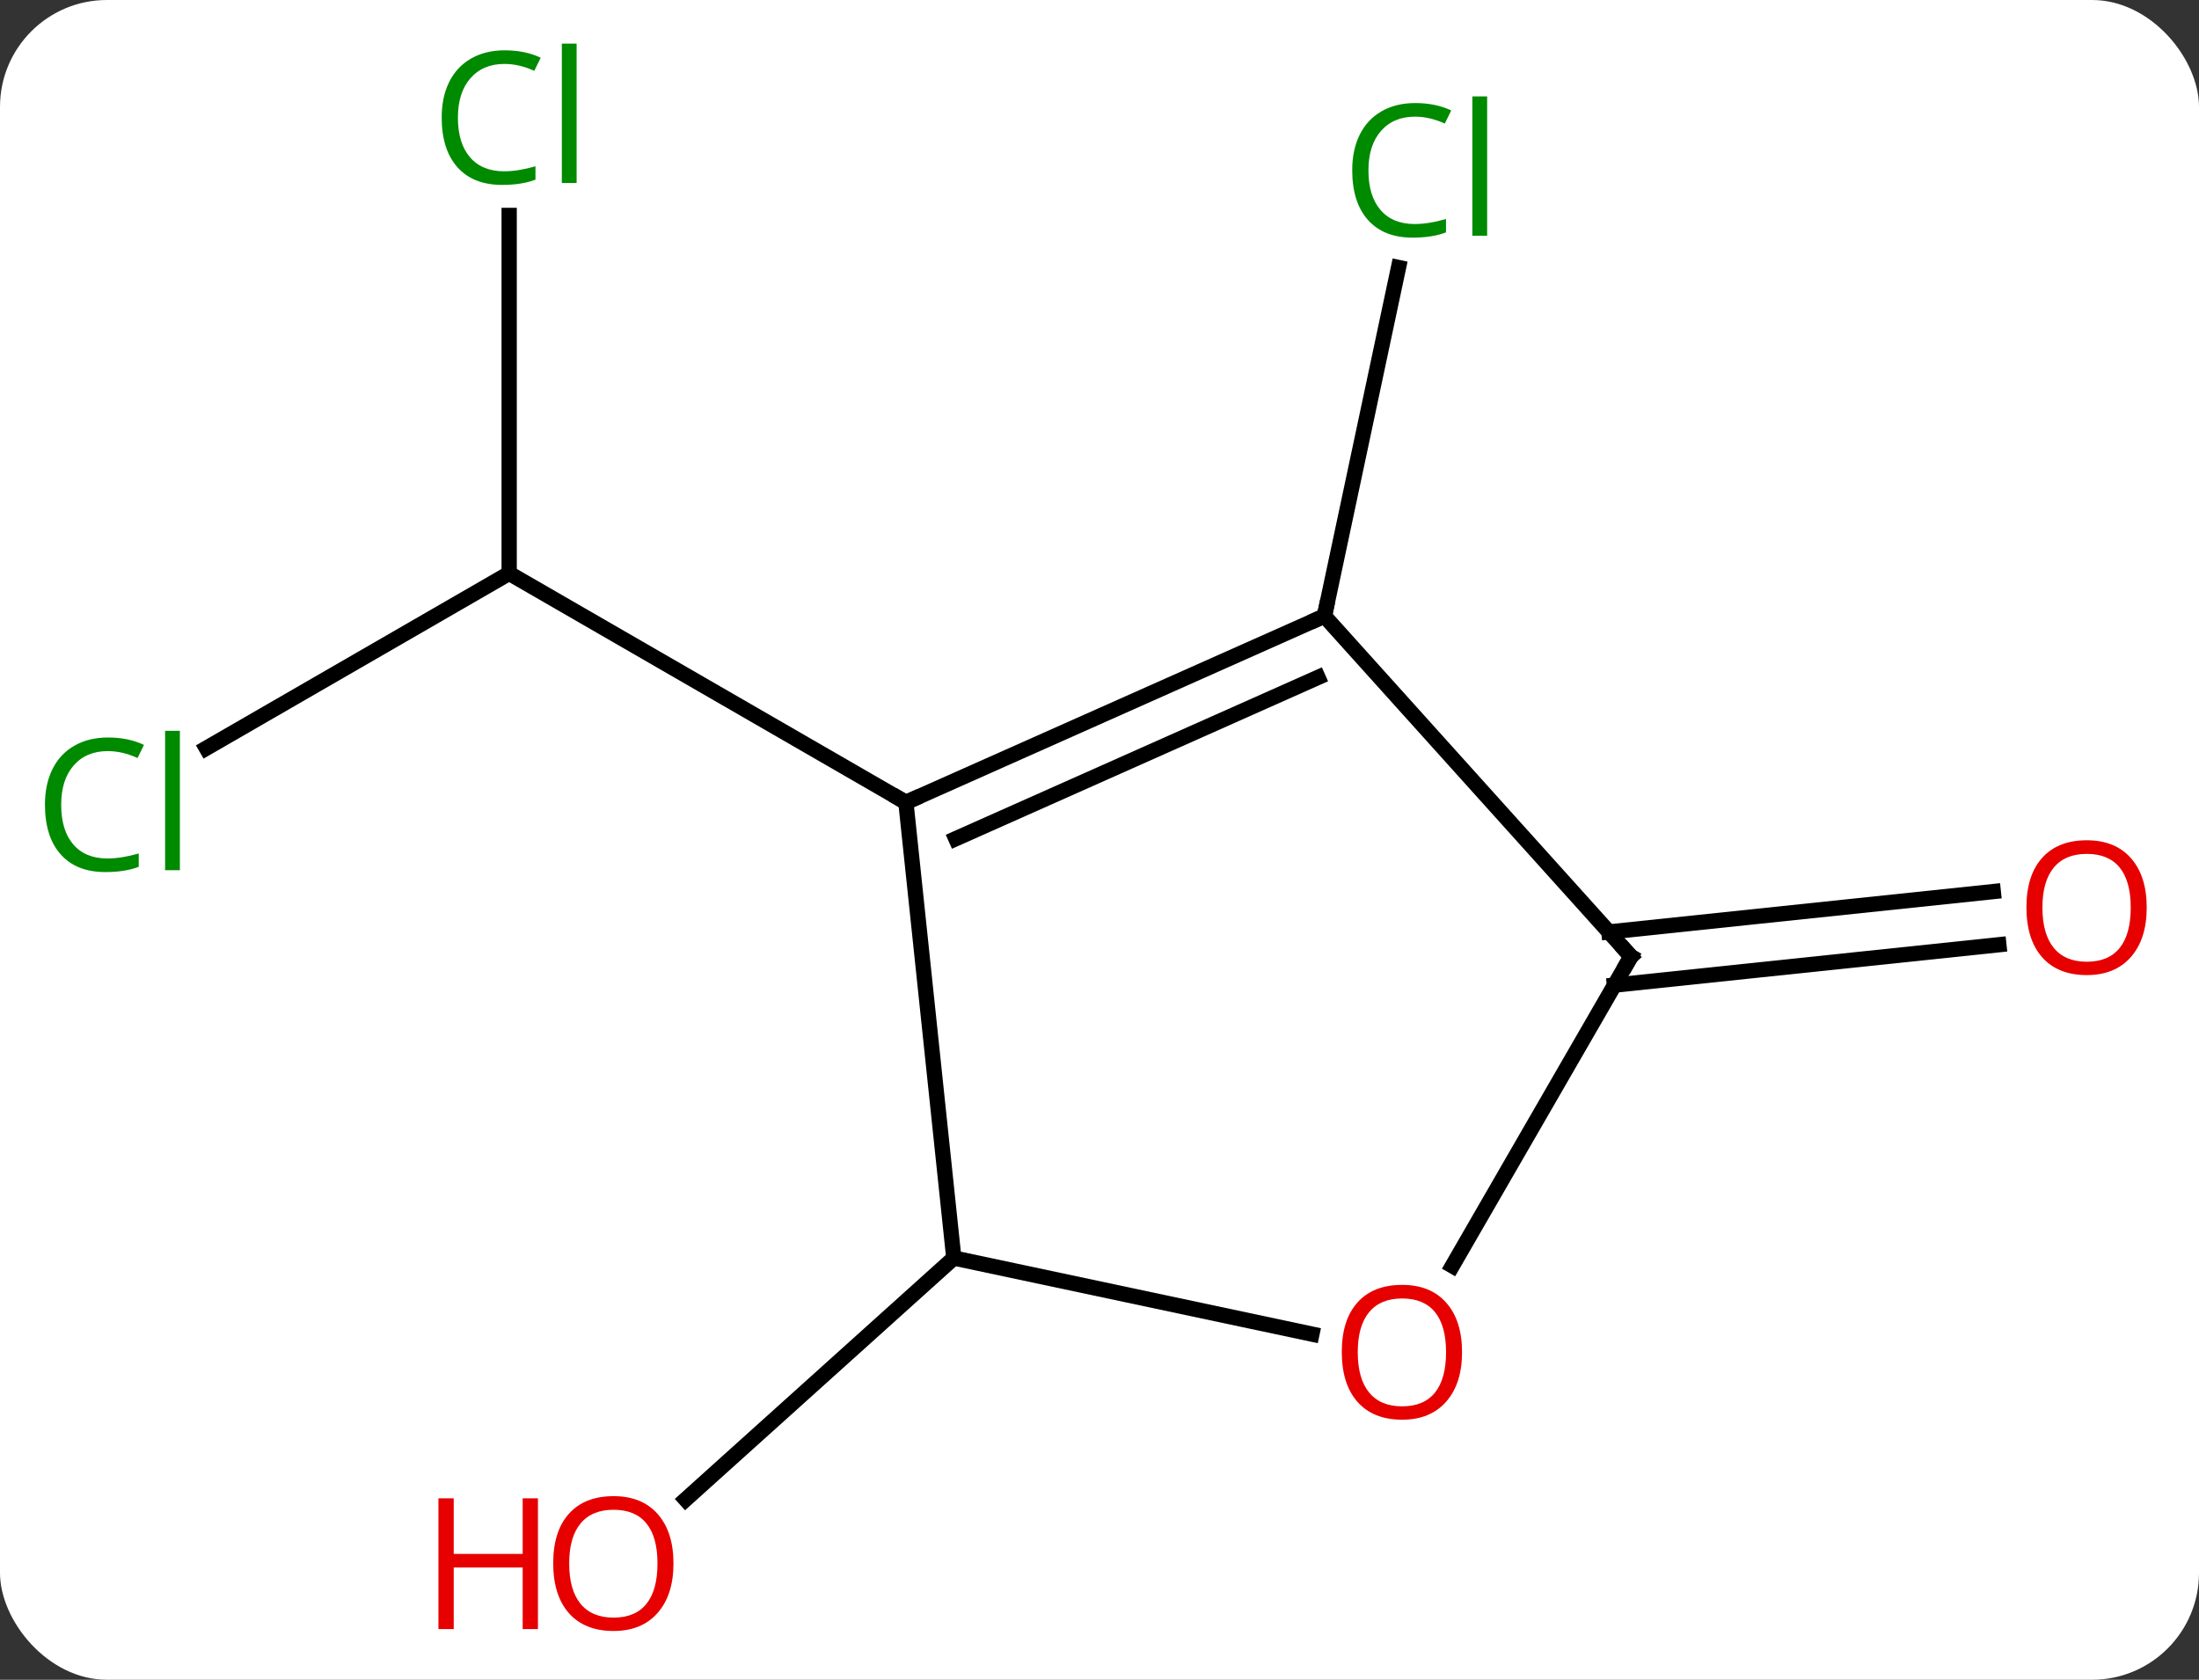 <svg width="144" viewBox="0 0 144 110" style="fill-opacity:1; color-rendering:auto; color-interpolation:auto; text-rendering:auto; stroke:black; stroke-linecap:square; stroke-miterlimit:10; shape-rendering:auto; stroke-opacity:1; fill:black; stroke-dasharray:none; font-weight:normal; stroke-width:1; font-family:'Open Sans'; font-style:normal; stroke-linejoin:miter; font-size:12; stroke-dashoffset:0; image-rendering:auto;" height="110" class="cas-substance-image" xmlns:xlink="http://www.w3.org/1999/xlink" xmlns="http://www.w3.org/2000/svg"><rect x="0" y="0" width="144" height="110" fill="#333333" stroke="none"/><svg class="cas-substance-single-component"><rect y="0" x="0" width="144" stroke="none" ry="7" rx="7" height="110" fill="white" class="cas-substance-group"/><svg y="0" x="0" width="144" viewBox="0 0 144 110" style="fill:black;" height="110" class="cas-substance-single-component-image"><svg><g><g transform="translate(72,55)" style="text-rendering:geometricPrecision; color-rendering:optimizeQuality; color-interpolation:linearRGB; stroke-linecap:butt; image-rendering:optimizeQuality;"><line y2="-6.005" y1="-17.454" x2="-58.488" x1="-38.658" style="fill:none;"/><line y2="-40.892" y1="-17.454" x2="-38.658" x1="-38.658" style="fill:none;"/><line y2="-2.454" y1="-17.454" x2="-12.678" x1="-38.658" style="fill:none;"/><line y2="-14.658" y1="-37.482" x2="14.73" x1="19.581" style="fill:none;"/><line y2="27.381" y1="43.195" x2="-9.54" x1="-27.105" style="fill:none;"/><line y2="6.03" y1="3.385" x2="33.356" x1="58.529" style="fill:none;"/><line y2="9.511" y1="6.866" x2="33.721" x1="58.894" style="fill:none;"/><line y2="-14.658" y1="-2.454" x2="14.73" x1="-12.678" style="fill:none;"/><line y2="-10.639" y1="-0.079" x2="14.308" x1="-9.408" style="fill:none;"/><line y2="27.381" y1="-2.454" x2="-9.54" x1="-12.678" style="fill:none;"/><line y2="7.638" y1="-14.658" x2="34.803" x1="14.73" style="fill:none;"/><line y2="32.365" y1="27.381" x2="13.909" x1="-9.54" style="fill:none;"/><line y2="27.896" y1="7.638" x2="23.107" x1="34.803" style="fill:none;"/></g><g transform="translate(72,55)" style="fill:rgb(0,138,0); text-rendering:geometricPrecision; color-rendering:optimizeQuality; image-rendering:optimizeQuality; font-family:'Open Sans'; stroke:rgb(0,138,0); color-interpolation:linearRGB;"><path style="stroke:none;" d="M-64.947 -5.813 Q-66.353 -5.813 -67.173 -4.876 Q-67.993 -3.938 -67.993 -2.298 Q-67.993 -0.626 -67.204 0.296 Q-66.415 1.218 -64.962 1.218 Q-64.056 1.218 -62.915 0.89 L-62.915 1.765 Q-63.806 2.108 -65.103 2.108 Q-66.993 2.108 -68.025 0.952 Q-69.056 -0.204 -69.056 -2.313 Q-69.056 -3.642 -68.564 -4.634 Q-68.072 -5.626 -67.134 -6.165 Q-66.197 -6.704 -64.931 -6.704 Q-63.587 -6.704 -62.572 -6.22 L-62.993 -5.36 Q-63.978 -5.813 -64.947 -5.813 ZM-60.22 1.984 L-61.189 1.984 L-61.189 -7.141 L-60.22 -7.141 L-60.22 1.984 Z"/><path style="stroke:none;" d="M-38.967 -50.813 Q-40.373 -50.813 -41.193 -49.876 Q-42.014 -48.938 -42.014 -47.298 Q-42.014 -45.626 -41.224 -44.704 Q-40.435 -43.782 -38.982 -43.782 Q-38.076 -43.782 -36.935 -44.11 L-36.935 -43.235 Q-37.826 -42.892 -39.123 -42.892 Q-41.014 -42.892 -42.045 -44.048 Q-43.076 -45.204 -43.076 -47.313 Q-43.076 -48.642 -42.584 -49.634 Q-42.092 -50.626 -41.154 -51.165 Q-40.217 -51.704 -38.951 -51.704 Q-37.607 -51.704 -36.592 -51.22 L-37.014 -50.36 Q-37.998 -50.813 -38.967 -50.813 ZM-34.24 -43.017 L-35.209 -43.017 L-35.209 -52.142 L-34.24 -52.142 L-34.24 -43.017 Z"/><path style="stroke:none;" d="M20.658 -47.36 Q19.252 -47.36 18.432 -46.423 Q17.611 -45.485 17.611 -43.845 Q17.611 -42.173 18.401 -41.251 Q19.19 -40.329 20.643 -40.329 Q21.549 -40.329 22.69 -40.657 L22.69 -39.782 Q21.799 -39.438 20.502 -39.438 Q18.611 -39.438 17.58 -40.595 Q16.549 -41.751 16.549 -43.86 Q16.549 -45.188 17.041 -46.181 Q17.533 -47.173 18.471 -47.712 Q19.408 -48.251 20.674 -48.251 Q22.018 -48.251 23.033 -47.767 L22.611 -46.907 Q21.627 -47.36 20.658 -47.36 ZM25.385 -39.563 L24.416 -39.563 L24.416 -48.688 L25.385 -48.688 L25.385 -39.563 Z"/><path style="fill:rgb(230,0,0); stroke:none;" d="M-27.898 47.384 Q-27.898 49.446 -28.938 50.626 Q-29.977 51.806 -31.82 51.806 Q-33.711 51.806 -34.742 50.642 Q-35.773 49.477 -35.773 47.368 Q-35.773 45.274 -34.742 44.126 Q-33.711 42.977 -31.82 42.977 Q-29.961 42.977 -28.93 44.149 Q-27.898 45.321 -27.898 47.384 ZM-34.727 47.384 Q-34.727 49.118 -33.984 50.024 Q-33.242 50.931 -31.82 50.931 Q-30.398 50.931 -29.672 50.032 Q-28.945 49.134 -28.945 47.384 Q-28.945 45.649 -29.672 44.759 Q-30.398 43.868 -31.82 43.868 Q-33.242 43.868 -33.984 44.767 Q-34.727 45.665 -34.727 47.384 Z"/><path style="fill:rgb(230,0,0); stroke:none;" d="M-36.773 51.681 L-37.773 51.681 L-37.773 47.649 L-42.289 47.649 L-42.289 51.681 L-43.289 51.681 L-43.289 43.118 L-42.289 43.118 L-42.289 46.759 L-37.773 46.759 L-37.773 43.118 L-36.773 43.118 L-36.773 51.681 Z"/><path style="fill:rgb(230,0,0); stroke:none;" d="M68.576 4.433 Q68.576 6.495 67.536 7.675 Q66.497 8.855 64.654 8.855 Q62.763 8.855 61.732 7.691 Q60.7 6.526 60.7 4.417 Q60.7 2.323 61.732 1.175 Q62.763 0.026 64.654 0.026 Q66.513 0.026 67.544 1.198 Q68.576 2.37 68.576 4.433 ZM61.747 4.433 Q61.747 6.167 62.49 7.073 Q63.232 7.98 64.654 7.98 Q66.076 7.98 66.802 7.081 Q67.529 6.183 67.529 4.433 Q67.529 2.698 66.802 1.808 Q66.076 0.917 64.654 0.917 Q63.232 0.917 62.49 1.815 Q61.747 2.714 61.747 4.433 Z"/></g><g transform="translate(72,55)" style="stroke-linecap:butt; text-rendering:geometricPrecision; color-rendering:optimizeQuality; image-rendering:optimizeQuality; font-family:'Open Sans'; color-interpolation:linearRGB; stroke-miterlimit:5;"><path style="fill:none;" d="M-12.221 -2.657 L-12.678 -2.454 L-13.111 -2.704"/><path style="fill:none;" d="M14.273 -14.455 L14.73 -14.658 L14.834 -15.147"/><path style="fill:none;" d="M34.468 7.266 L34.803 7.638 L34.553 8.071"/><path style="fill:rgb(230,0,0); stroke:none;" d="M23.741 33.548 Q23.741 35.61 22.701 36.79 Q21.662 37.97 19.819 37.97 Q17.928 37.97 16.897 36.806 Q15.866 35.641 15.866 33.532 Q15.866 31.438 16.897 30.29 Q17.928 29.141 19.819 29.141 Q21.678 29.141 22.709 30.313 Q23.741 31.485 23.741 33.548 ZM16.912 33.548 Q16.912 35.282 17.655 36.188 Q18.397 37.095 19.819 37.095 Q21.241 37.095 21.967 36.196 Q22.694 35.298 22.694 33.548 Q22.694 31.813 21.967 30.923 Q21.241 30.032 19.819 30.032 Q18.397 30.032 17.655 30.93 Q16.912 31.829 16.912 33.548 Z"/></g></g></svg></svg></svg></svg>